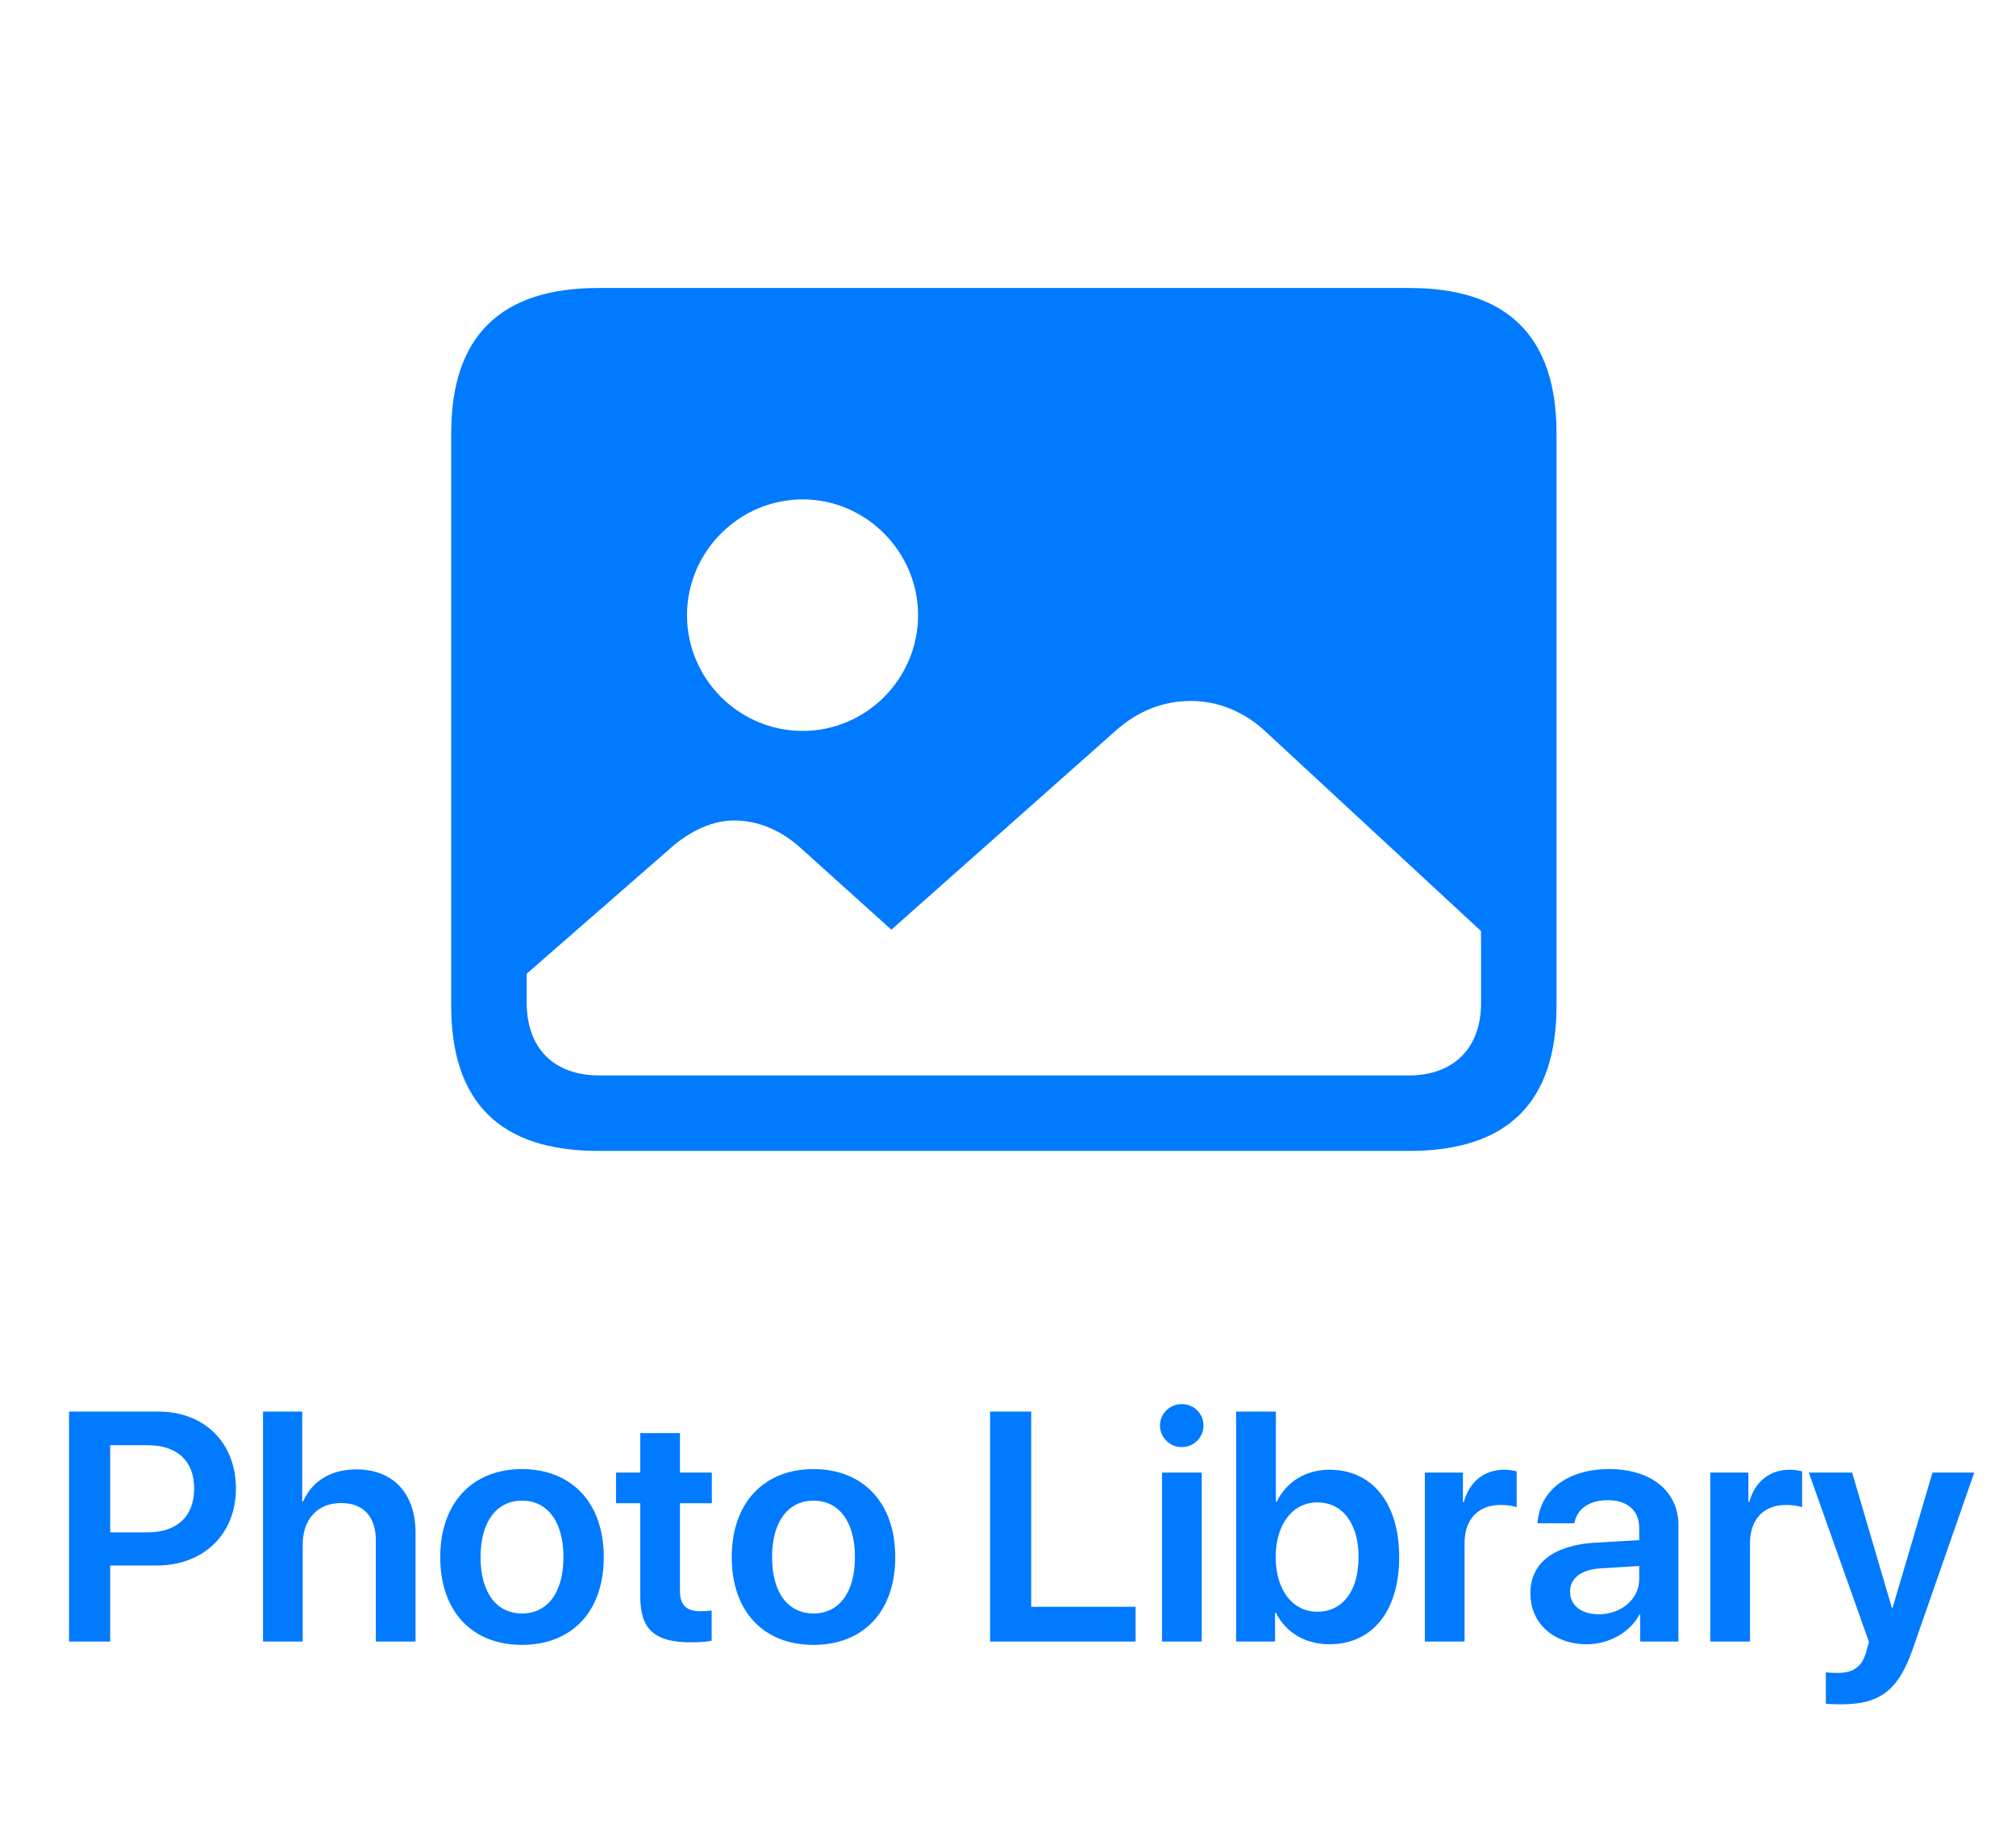 <?xml version="1.0" encoding="UTF-8"?>
<svg width="210px" height="190px" viewBox="0 0 210 190" version="1.1" xmlns="http://www.w3.org/2000/svg" xmlns:xlink="http://www.w3.org/1999/xlink">
    <!-- Generator: Sketch 59.1 (86144) - https://sketch.com -->
    <title>Photos</title>
    <desc>Created with Sketch.</desc>
    <g id="Photos" stroke="none" stroke-width="1" fill="none" fill-rule="evenodd">
        <path d="M62.332,119.893 L146.805,119.893 C157.059,119.893 162.137,114.814 162.137,104.756 L162.137,45.137 C162.137,35.078 157.059,30 146.805,30 L62.332,30 C52.127,30 47,35.029 47,45.137 L47,104.756 C47,114.863 52.127,119.893 62.332,119.893 Z M83.621,76.143 C76.98,76.143 71.561,70.723 71.561,64.082 C71.561,57.49 76.98,52.021 83.621,52.021 C90.213,52.021 95.633,57.49 95.633,64.082 C95.633,70.723 90.213,76.143 83.621,76.143 Z M62.43,112.031 C57.693,112.031 54.861,109.199 54.861,104.414 L54.861,101.436 L69.852,88.35 C72,86.445 74.344,85.469 76.492,85.469 C78.885,85.469 81.375,86.445 83.523,88.447 L92.85,96.846 L116.189,76.143 C118.582,73.994 121.268,73.018 124.051,73.018 C126.736,73.018 129.52,74.043 131.814,76.191 L154.275,96.992 L154.275,104.512 C154.275,109.199 151.395,112.031 146.756,112.031 L62.43,112.031 Z" fill="#007AFF" fill-rule="nonzero"></path>
        <path d="M7.194,147.044 L7.194,171 L11.477,171 L11.477,163.081 L16.325,163.081 C21.172,163.081 24.576,159.844 24.576,155.062 C24.576,150.281 21.272,147.044 16.507,147.044 L7.194,147.044 Z M11.477,150.547 L15.378,150.547 C18.45,150.547 20.226,152.19 20.226,155.062 C20.226,157.968 18.433,159.628 15.362,159.628 L11.477,159.628 L11.477,150.547 Z M27.398,171 L31.532,171 L31.532,160.89 C31.532,158.3 33.042,156.573 35.533,156.573 C37.923,156.573 39.152,158.051 39.152,160.508 L39.152,171 L43.286,171 L43.286,159.661 C43.286,155.627 41.011,153.07 37.126,153.07 C34.454,153.07 32.511,154.282 31.565,156.424 L31.482,156.424 L31.482,147.044 L27.398,147.044 L27.398,171 Z M54.375,171.349 C59.539,171.349 62.892,167.912 62.892,162.201 C62.892,156.507 59.505,153.037 54.375,153.037 C49.246,153.037 45.859,156.523 45.859,162.201 C45.859,167.912 49.212,171.349 54.375,171.349 Z M54.375,168.078 C51.752,168.078 50.059,165.953 50.059,162.201 C50.059,158.466 51.769,156.324 54.375,156.324 C56.999,156.324 58.692,158.466 58.692,162.201 C58.692,165.953 56.999,168.078 54.375,168.078 Z M66.694,149.285 L66.694,153.402 L64.17,153.402 L64.17,156.59 L66.694,156.59 L66.694,166.318 C66.694,169.738 68.188,171.083 71.99,171.083 C72.87,171.083 73.683,171.017 74.131,170.917 L74.131,167.763 C73.866,167.812 73.334,167.846 72.953,167.846 C71.492,167.846 70.828,167.182 70.828,165.737 L70.828,156.59 L74.148,156.59 L74.148,153.402 L70.828,153.402 L70.828,149.285 L66.694,149.285 Z M84.74,171.349 C89.903,171.349 93.256,167.912 93.256,162.201 C93.256,156.507 89.87,153.037 84.74,153.037 C79.61,153.037 76.223,156.523 76.223,162.201 C76.223,167.912 79.577,171.349 84.74,171.349 Z M84.74,168.078 C82.117,168.078 80.423,165.953 80.423,162.201 C80.423,158.466 82.133,156.324 84.74,156.324 C87.363,156.324 89.056,158.466 89.056,162.201 C89.056,165.953 87.363,168.078 84.74,168.078 Z M118.292,167.381 L107.417,167.381 L107.417,147.044 L103.134,147.044 L103.134,171 L118.292,171 L118.292,167.381 Z M123.106,150.746 C124.368,150.746 125.364,149.733 125.364,148.505 C125.364,147.26 124.368,146.264 123.106,146.264 C121.844,146.264 120.832,147.26 120.832,148.505 C120.832,149.733 121.844,150.746 123.106,150.746 Z M121.047,171 L125.181,171 L125.181,153.402 L121.047,153.402 L121.047,171 Z M138.496,171.282 C142.945,171.282 145.75,167.829 145.75,162.201 C145.75,156.573 142.928,153.104 138.496,153.104 C136.005,153.104 133.997,154.365 133,156.424 L132.901,156.424 L132.901,147.044 L128.767,147.044 L128.767,171 L132.818,171 L132.818,167.995 L132.901,167.995 C133.93,170.037 135.906,171.282 138.496,171.282 Z M137.217,156.507 C139.857,156.507 141.517,158.715 141.517,162.201 C141.517,165.704 139.874,167.896 137.217,167.896 C134.661,167.896 132.884,165.654 132.884,162.201 C132.884,158.781 134.661,156.507 137.217,156.507 Z M148.423,171 L152.557,171 L152.557,160.757 C152.557,158.283 153.968,156.772 156.309,156.772 C157.006,156.772 157.637,156.872 157.986,157.005 L157.986,153.27 L157.691,153.208 C157.416,153.154 157.07,153.104 156.691,153.104 C154.616,153.104 153.072,154.332 152.474,156.474 L152.391,156.474 L152.391,153.402 L148.423,153.402 L148.423,171 Z M165.291,171.282 C167.548,171.282 169.756,170.104 170.769,168.194 L170.852,168.194 L170.852,171 L174.836,171 L174.836,158.881 C174.836,155.345 171.998,153.037 167.631,153.037 C163.149,153.037 160.343,155.395 160.161,158.682 L163.996,158.682 C164.261,157.221 165.506,156.274 167.465,156.274 C169.507,156.274 170.752,157.337 170.752,159.18 L170.752,160.441 L166.104,160.707 C161.821,160.973 159.414,162.849 159.414,165.97 C159.414,169.141 161.887,171.282 165.291,171.282 Z M166.536,168.161 C164.743,168.161 163.547,167.248 163.547,165.804 C163.547,164.409 164.693,163.513 166.685,163.38 L170.752,163.131 L170.752,164.476 C170.752,166.601 168.876,168.161 166.536,168.161 Z M178.157,171 L182.291,171 L182.291,160.757 C182.291,158.283 183.702,156.772 186.042,156.772 C186.74,156.772 187.371,156.872 187.719,157.005 L187.719,153.27 L187.425,153.208 C187.149,153.154 186.804,153.104 186.424,153.104 C184.349,153.104 182.805,154.332 182.208,156.474 L182.125,156.474 L182.125,153.402 L178.157,153.402 L178.157,171 Z M191.82,177.541 L191.167,177.531 C190.767,177.521 190.319,177.504 190.193,177.475 L190.193,174.204 C190.409,174.254 191.139,174.271 191.388,174.271 C193.098,174.271 193.978,173.623 194.426,171.996 C194.426,171.946 194.692,171.066 194.675,171.017 L188.417,153.402 L192.932,153.402 L197.066,167.48 L197.149,167.48 L201.299,153.402 L205.649,153.402 L199.274,171.697 C197.78,176.063 195.837,177.541 191.82,177.541 Z" id="PhotoLibrary" fill="#007AFF" fill-rule="nonzero"></path>
    </g>
</svg>